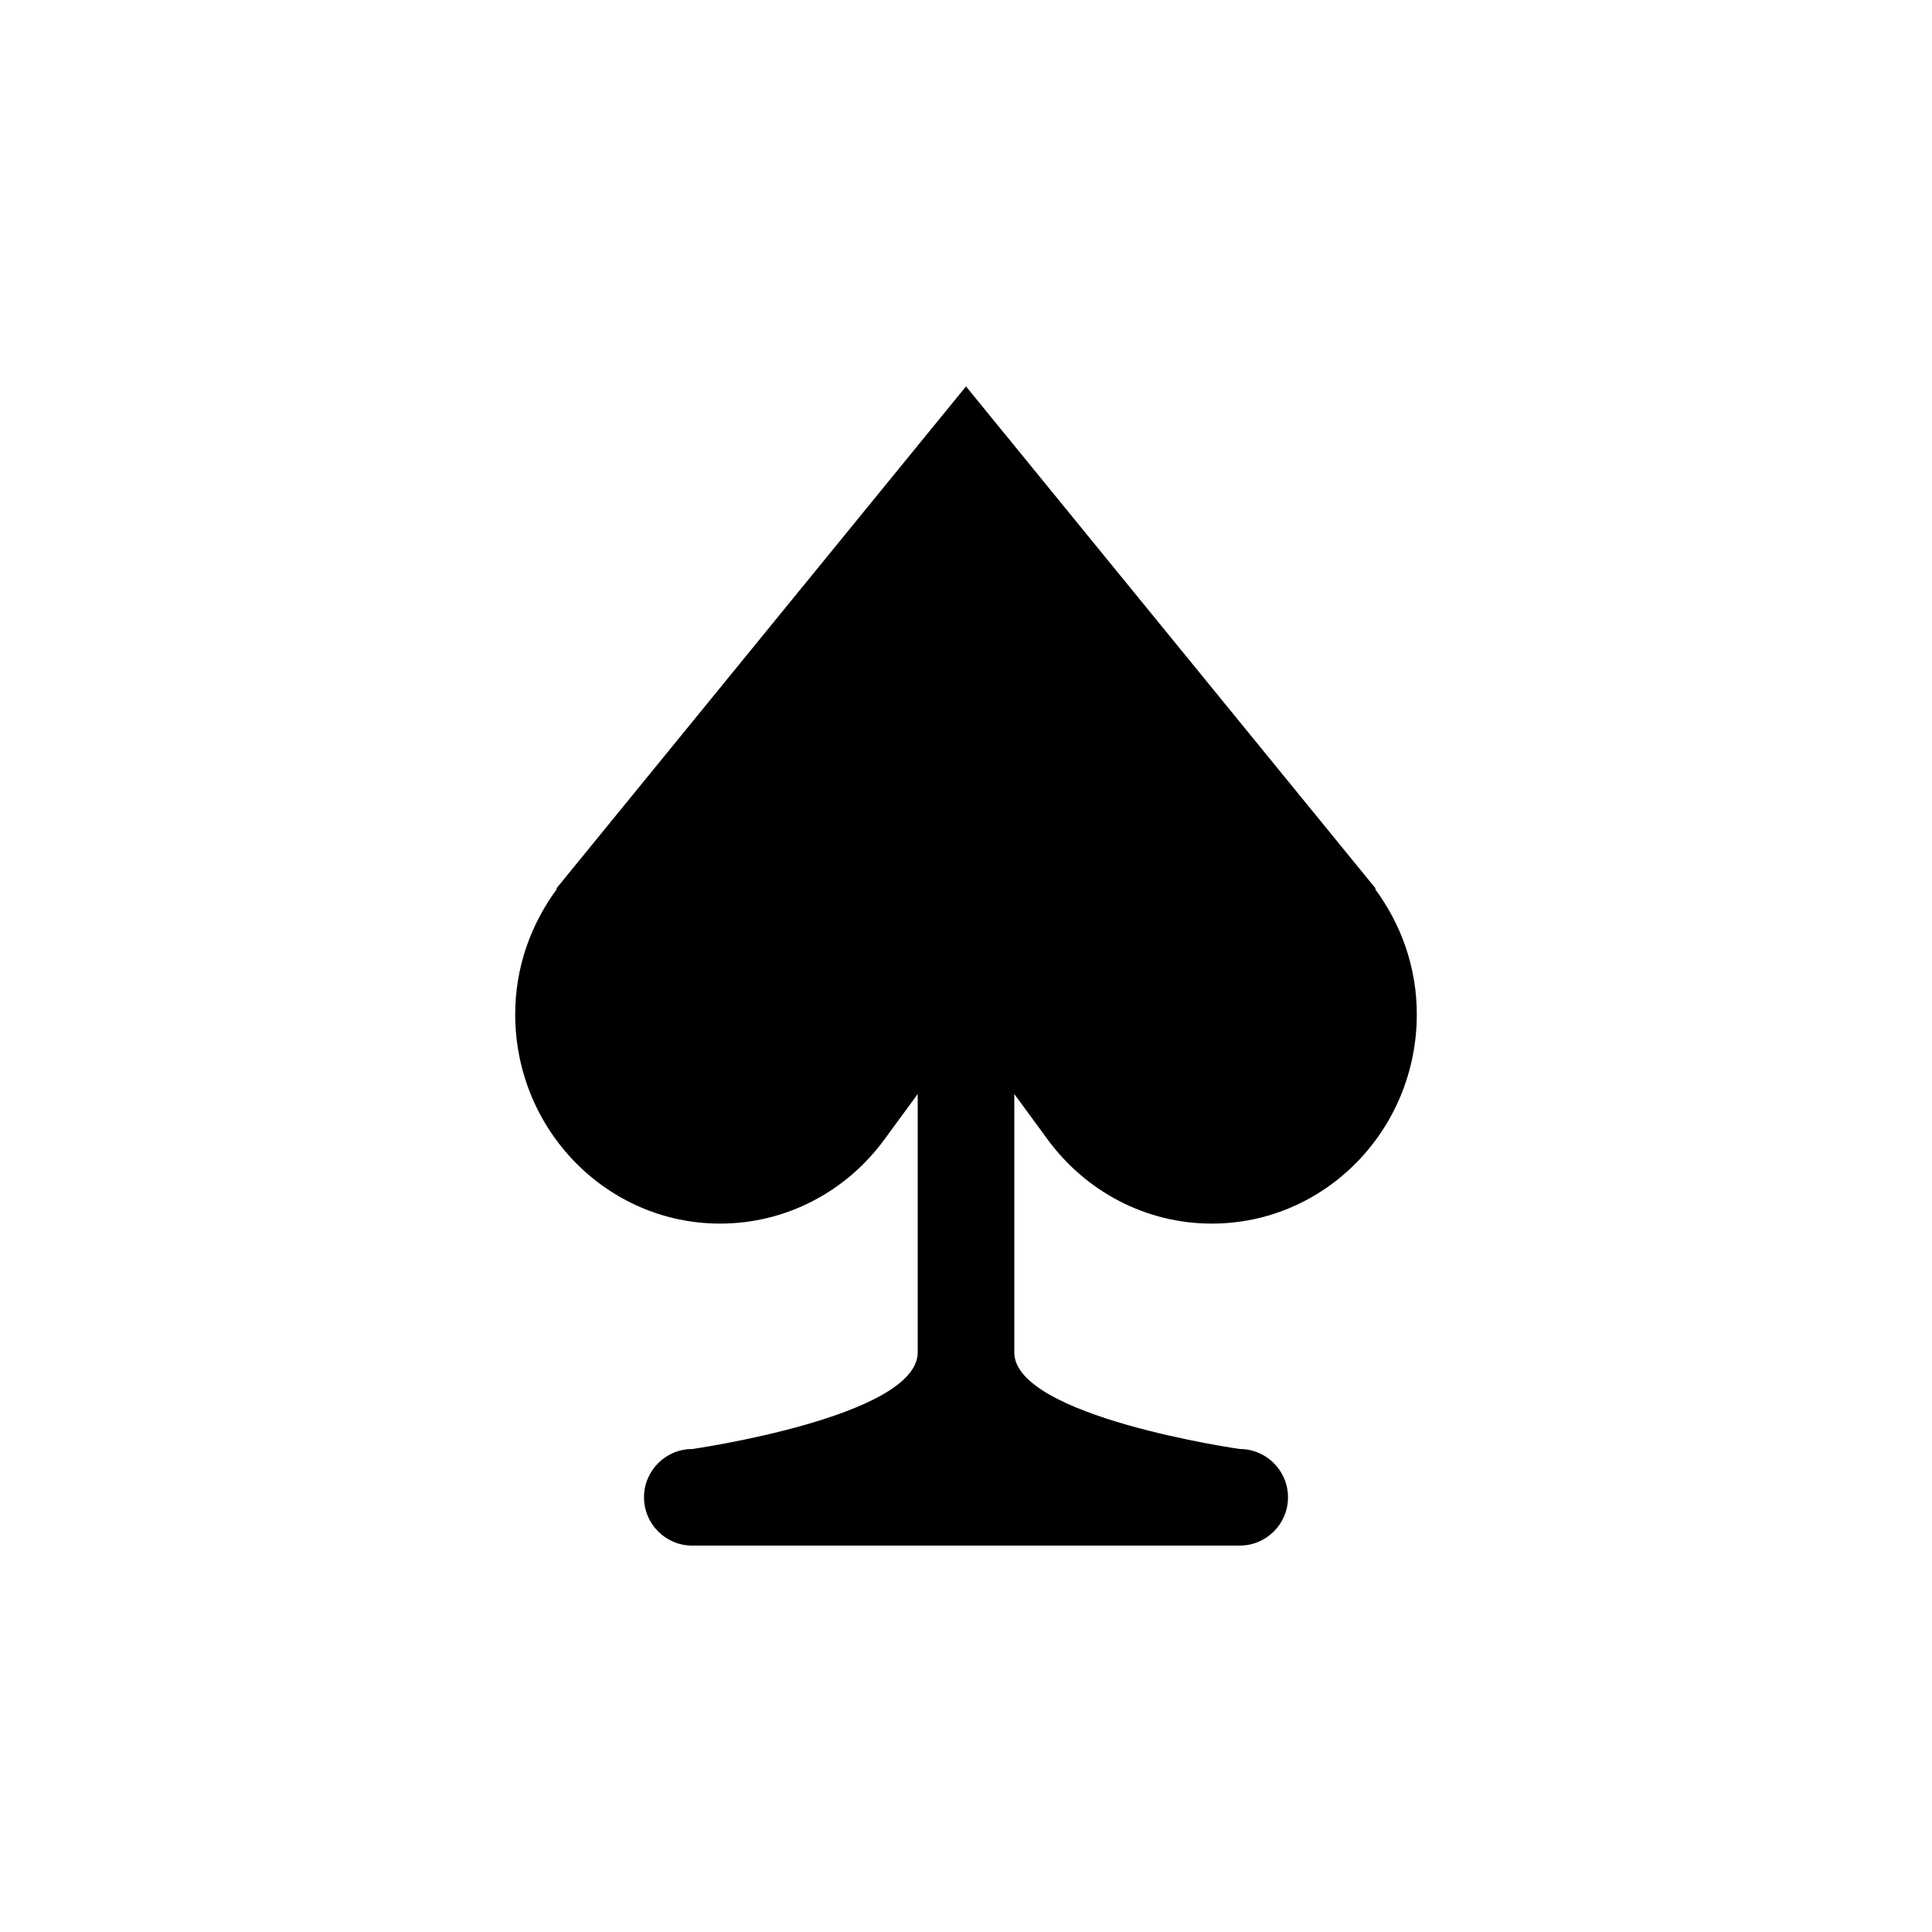 <svg xmlns="http://www.w3.org/2000/svg" viewBox="0 0 15 15" height="15" width="15"><title>casino-11.svg</title><rect fill="none" x="0" y="0" width="15" height="15"></rect><path fill="param(fill)" transform="translate(2 2)" d="M6.136,6.85C6.427,7.245,6.889,7.5,7.409,7.5C8.288,7.5,9,6.772,9,5.875c0-0.367-0.123-0.701-0.324-0.973
	L8.682,4.9L5.5,1L2.318,4.9L2.324,4.902C2.123,5.174,2,5.508,2,5.875C2,6.772,2.712,7.5,3.591,7.5
	c0.52,0,0.983-0.255,1.273-0.65C4.918,6.776,5.015,6.644,5.125,6.494V8.5c0,0.5-1.75,0.75-1.75,0.75
	C3.168,9.25,3,9.418,3,9.625S3.168,10,3.375,10h1.75h0.75h1.75C7.832,10,8,9.832,8,9.625S7.832,9.25,7.625,9.25
	c0,0-1.75-0.25-1.75-0.75V6.494C5.985,6.644,6.082,6.776,6.136,6.85z"></path></svg>